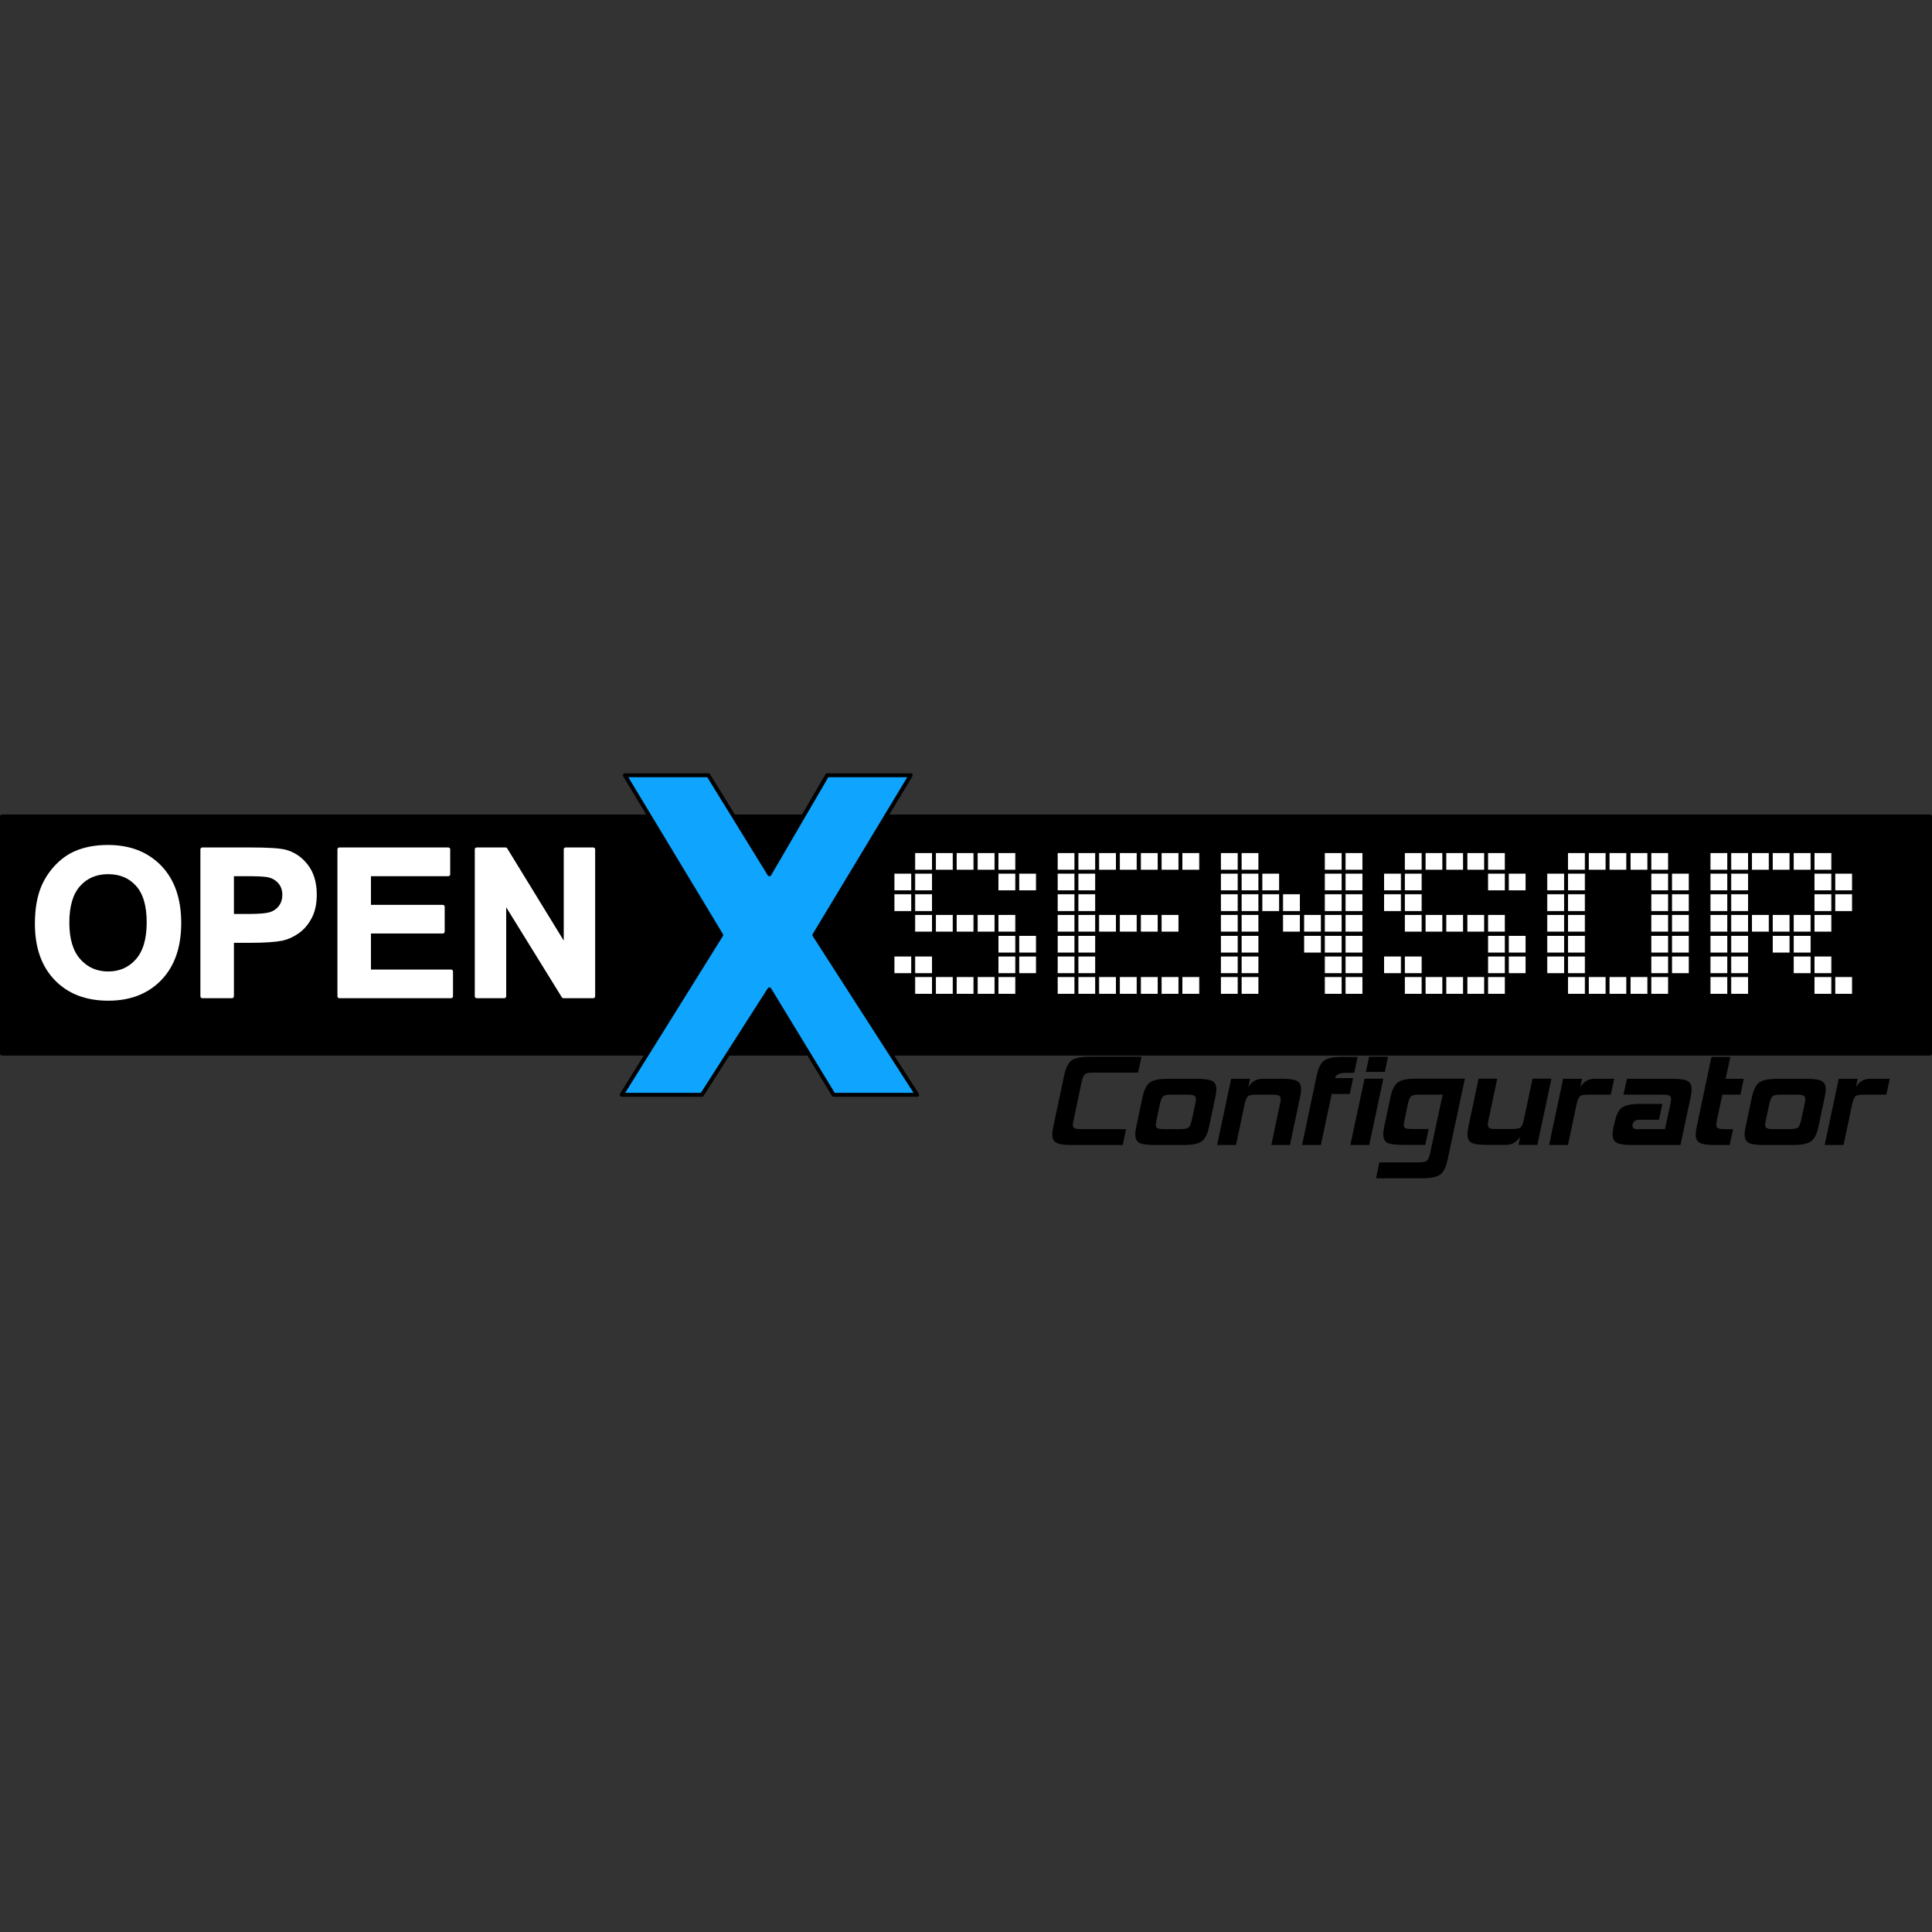 <?xml version="1.0" encoding="UTF-8" standalone="no"?>
<!-- Created with Inkscape (http://www.inkscape.org/) -->

<svg
   xmlns:dc="http://purl.org/dc/elements/1.1/"
   xmlns:cc="http://creativecommons.org/ns#"
   xmlns:rdf="http://www.w3.org/1999/02/22-rdf-syntax-ns#"
   xmlns:svg="http://www.w3.org/2000/svg"
   xmlns="http://www.w3.org/2000/svg"
   xmlns:sodipodi="http://sodipodi.sourceforge.net/DTD/sodipodi-0.dtd"
   xmlns:inkscape="http://www.inkscape.org/namespaces/inkscape"
   width="493"
   height="493"
   id="svg3960"
   version="1.1"
   inkscape:version="0.48.4 r9939"
   sodipodi:docname="OXS_Logo.svg">
  <rect width="100%" height="100%" fill="#333333" stroke="none"/>
  <defs
     id="defs3962" />
  <sodipodi:namedview
     id="base"
     pagecolor="#ffffff"
     bordercolor="#666666"
     borderopacity="1.0"
     inkscape:pageopacity="0.0"
     inkscape:pageshadow="2"
     inkscape:zoom="0.7"
     inkscape:cx="200.03648"
     inkscape:cy="196.04364"
     inkscape:document-units="px"
     inkscape:current-layer="layer1"
     showgrid="false"
     inkscape:window-width="1189"
     inkscape:window-height="694"
     inkscape:window-x="242"
     inkscape:window-y="242"
     inkscape:window-maximized="0"
     fit-margin-top="0"
     fit-margin-left="0"
     fit-margin-right="0"
     fit-margin-bottom="0" />
  <g
     inkscape:label="Calque 1"
     inkscape:groupmode="layer"
     id="layer1"
     transform="translate(-90.641,-78.627)">
    <path
       d="m 91.141,347.485 0,-60.519 492.004,0 0,60.519 z"
       id="path3406"
       inkscape:connector-curvature="0"
       style="fill:#000000;fill-opacity:1;fill-rule:evenodd;stroke:#000000;stroke-width:1;stroke-linejoin:round;stroke-miterlimit:4;stroke-opacity:1;stroke-dasharray:none"
       sodipodi:nodetypes="ccccc" />
    <path
       d="m 323.037,276.455 -21.309,0 -14.752,25.278 -15.572,-25.278 -21.309,0 24.587,40.77 -25.407,40.77 20.489,0 17.211,-26.908 16.391,26.908 21.309,0 -26.226,-40.77 24.587,-40.77 z"
       id="path3428"
       inkscape:connector-curvature="0"
       style="fill:#0fa5ff;fill-opacity:1;fill-rule:evenodd;stroke:#000000;stroke-width:1;stroke-linejoin:round;stroke-opacity:1" />
    <g
       transform="matrix(0.035,0,0,0.035,-138.481,74.679)"
       style="fill-rule:evenodd;stroke-width:28.222;stroke-linejoin:round"
       id="g3877">
      <path
         d="m 6814.933,6847.469 c 0,-109.067 16.311,-200.605 48.934,-274.615 24.345,-54.533 57.577,-103.467 99.694,-146.802 42.117,-43.334 88.252,-75.47 138.403,-96.408 66.706,-28.239 143.637,-42.36 230.794,-42.361 157.757,0 283.988,48.935 378.692,146.802 94.702,97.869 142.054,233.959 142.055,408.271 0,172.852 -46.987,308.091 -140.959,405.715 -93.974,97.625 -219.596,146.437 -376.866,146.437 -159.219,0 -285.815,-48.569 -379.787,-145.707 -93.973,-97.138 -140.96,-230.915 -140.96,-401.333 z m 222.76,-7.304 c -3e-4,121.24 27.997,213.144 83.991,275.711 55.994,62.568 127.082,93.852 213.265,93.851 86.182,2e-4 156.905,-31.04 212.17,-93.121 55.263,-62.08 82.895,-155.201 82.896,-279.363 -9e-4,-122.7 -26.902,-214.238 -80.705,-274.615 -53.804,-60.376 -125.257,-90.564 -214.361,-90.565 -89.104,9e-4 -160.923,30.554 -215.456,91.66 -54.534,61.108 -81.801,153.255 -81.8,276.441 z"
         style="font-size:1495.778px;font-style:normal;font-variant:normal;font-weight:bold;font-stretch:normal;text-align:start;line-height:125%;letter-spacing:0px;word-spacing:0px;writing-mode:lr-tb;text-anchor:start;fill:#ffffff;fill-opacity:1;stroke:#ffffff;stroke-width:28.222;stroke-miterlimit:4;stroke-opacity:1;font-family:Sans;-inkscape-font-specification:Sans Bold"
         id="path4098"
         inkscape:connector-curvature="0" />
      <path
         d="m 8021.488,7376.25 0,-1070.708 346.921,0 c 131.464,0 217.16,5.357 257.087,16.068 61.349,16.069 112.718,51.005 154.106,104.807 41.386,53.804 62.08,123.31 62.081,208.518 -9e-4,65.733 -11.93,120.997 -35.788,165.792 -23.859,44.796 -54.169,79.975 -90.93,105.537 -36.762,25.563 -74.132,42.483 -112.11,50.76 -51.613,10.225 -126.353,15.338 -224.221,15.338 l -140.959,0 0,403.889 z m 216.187,-889.579 0,303.83 118.318,0 c 85.208,6e-4 142.176,-5.599 170.904,-16.798 28.727,-11.198 51.246,-28.727 67.558,-52.586 16.311,-23.858 24.466,-51.611 24.467,-83.261 -7e-4,-38.952 -11.443,-71.088 -34.327,-96.407 -22.885,-25.318 -51.856,-41.143 -86.913,-47.473 -25.807,-4.868 -77.662,-7.303 -155.567,-7.304 z"
         style="font-size:1495.778px;font-style:normal;font-variant:normal;font-weight:bold;font-stretch:normal;text-align:start;line-height:125%;letter-spacing:0px;word-spacing:0px;writing-mode:lr-tb;text-anchor:start;fill:#ffffff;fill-opacity:1;stroke:#ffffff;stroke-width:28.222;stroke-miterlimit:4;stroke-opacity:1;font-family:Sans;-inkscape-font-specification:Sans Bold"
         id="path4100"
         inkscape:connector-curvature="0" />
      <path
         d="m 9020.621,7376.25 0,-1070.708 793.902,0 0,181.129 -577.715,0 0,237.367 537.545,0 0,180.399 -537.545,0 0,291.414 598.165,0 0,180.399 z"
         style="font-size:1495.778px;font-style:normal;font-variant:normal;font-weight:bold;font-stretch:normal;text-align:start;line-height:125%;letter-spacing:0px;word-spacing:0px;writing-mode:lr-tb;text-anchor:start;fill:#ffffff;fill-opacity:1;stroke:#ffffff;stroke-width:28.222;stroke-miterlimit:4;stroke-opacity:1;font-family:Sans;-inkscape-font-specification:Sans Bold"
         id="path4102"
         inkscape:connector-curvature="0" />
      <path
         d="m 10021.945,7376.25 0,-1070.708 210.343,0 438.217,715.023 0,-715.023 200.849,0 0,1070.708 -216.917,0 -431.643,-698.224 0,698.224 z"
         style="font-size:1495.778px;font-style:normal;font-variant:normal;font-weight:bold;font-stretch:normal;text-align:start;line-height:125%;letter-spacing:0px;word-spacing:0px;writing-mode:lr-tb;text-anchor:start;fill:#ffffff;fill-opacity:1;stroke:#ffffff;stroke-width:28.222;stroke-miterlimit:4;stroke-opacity:1;font-family:Sans;-inkscape-font-specification:Sans Bold"
         id="path4104"
         inkscape:connector-curvature="0" />
    </g>
    <g
       transform="matrix(0.035,0,0,0.035,-138.481,74.679)"
       style="fill-rule:evenodd;stroke-width:28.222;stroke-linejoin:round"
       id="g3889">
      <path
         d="m 13822.843,6932.92 128.26,0 0,127.58 -128.26,0 z m 151.186,0 128.261,0 0,127.58 -128.261,0 z m -909.284,150.385 128.259,0 0,127.58 -128.259,0 z m 151.186,0 128.26,0 0,127.58 -128.26,0 z m 606.912,0 128.26,0 0,127.58 -128.26,0 z m 151.186,0 128.261,0 0,127.58 -128.261,0 z m -758.098,150.315 128.26,0 0,127.58 -128.26,0 z m 151.117,0 128.26,0 0,127.58 -128.26,0 z m 151.186,0 128.26,0 0,127.58 -128.26,0 z m 153.493,0 128.26,0 0,127.58 -128.26,0 z m 151.116,0 128.26,0 0,127.58 -128.26,0 z m -606.912,-904.463 128.26,0 0,127.58 -128.26,0 z m 151.117,0 128.26,0 0,127.58 -128.26,0 z m 151.186,0 128.26,0 0,127.58 -128.26,0 z m 153.493,0 128.26,0 0,127.58 -128.26,0 z m 151.116,0 128.26,0 0,127.58 -128.26,0 z m -758.098,150.385 128.259,0 0,127.58 -128.259,0 z m 151.186,0 128.26,0 0,127.58 -128.26,0 z m 606.912,0 128.26,0 0,127.58 -128.26,0 z m 151.186,0 128.261,0 0,127.58 -128.261,0 z m -909.284,150.385 128.259,0 0,127.58 -128.259,0 z m 151.186,0 128.26,0 0,127.58 -128.26,0 z m 0,150.385 128.26,0 0,127.58 -128.26,0 z m 151.117,0 128.26,0 0,127.58 -128.26,0 z m 151.186,0 128.26,0 0,127.58 -128.26,0 z m 153.493,0 128.26,0 0,127.58 -128.26,0 z m 151.116,0 128.26,0 0,127.58 -128.26,0 z"
         style="font-size:2284.291px;font-style:normal;font-variant:normal;font-weight:normal;font-stretch:normal;text-align:start;line-height:125%;letter-spacing:0px;word-spacing:0px;writing-mode:lr-tb;text-anchor:start;fill:#ffffff;fill-opacity:1;stroke:#000000;stroke-width:5.644;stroke-miterlimit:4;stroke-opacity:1;stroke-dasharray:none;font-family:Arcade;-inkscape-font-specification:Arcade"
         id="path4132"
         inkscape:connector-curvature="0" />
      <path
         d="m 14254.664,6932.92 128.261,0 0,127.58 -128.261,0 z m 151.187,0 128.26,0 0,127.58 -128.26,0 z m -151.187,150.385 128.261,0 0,127.58 -128.261,0 z m 151.187,0 128.26,0 0,127.58 -128.26,0 z m -151.187,150.315 128.261,0 0,127.58 -128.261,0 z m 151.187,0 128.26,0 0,127.58 -128.26,0 z m 151.116,0 128.261,0 0,127.58 -128.261,0 z m 151.187,0 128.26,0 0,127.58 -128.26,0 z m 153.492,0 128.261,0 0,127.58 -128.261,0 z m 151.117,0 128.26,0 0,127.58 -128.26,0 z m 151.187,0 128.259,0 0,127.58 -128.259,0 z m -909.286,-904.463 128.261,0 0,127.58 -128.261,0 z m 151.187,0 128.26,0 0,127.58 -128.26,0 z m 151.116,0 128.261,0 0,127.58 -128.261,0 z m 151.187,0 128.26,0 0,127.58 -128.26,0 z m 153.492,0 128.261,0 0,127.58 -128.261,0 z m 151.117,0 128.26,0 0,127.58 -128.26,0 z m 151.187,0 128.259,0 0,127.58 -128.259,0 z m -909.286,150.385 128.261,0 0,127.58 -128.261,0 z m 151.187,0 128.26,0 0,127.58 -128.26,0 z m -151.187,150.385 128.261,0 0,127.58 -128.261,0 z m 151.187,0 128.26,0 0,127.58 -128.26,0 z m -151.187,150.385 128.261,0 0,127.58 -128.261,0 z m 151.187,0 128.26,0 0,127.58 -128.26,0 z m 151.116,0 128.261,0 0,127.58 -128.261,0 z m 151.187,0 128.26,0 0,127.58 -128.26,0 z m 153.492,0 128.261,0 0,127.58 -128.261,0 z m 151.117,0 128.26,0 0,127.58 -128.26,0 z"
         style="font-size:2284.291px;font-style:normal;font-variant:normal;font-weight:normal;font-stretch:normal;text-align:start;line-height:125%;letter-spacing:0px;word-spacing:0px;writing-mode:lr-tb;text-anchor:start;fill:#ffffff;fill-opacity:1;stroke:#000000;stroke-width:5.644;stroke-miterlimit:4;stroke-opacity:1;stroke-dasharray:none;font-family:Arcade;-inkscape-font-specification:Arcade"
         id="path4134"
         inkscape:connector-curvature="0" />
      <path
         d="m 15444.584,6932.92 128.26,0 0,127.58 -128.26,0 z m 151.186,0 128.261,0 0,127.58 -128.261,0 z m 455.797,0 128.259,0 0,127.58 -128.259,0 z m 151.116,0 128.26,0 0,127.58 -128.26,0 z m 151.186,0 128.26,0 0,127.58 -128.26,0 z m -909.285,150.385 128.26,0 0,127.58 -128.26,0 z m 151.186,0 128.261,0 0,127.58 -128.261,0 z m 606.913,0 128.26,0 0,127.58 -128.26,0 z m 151.186,0 128.26,0 0,127.58 -128.26,0 z m -909.285,150.315 128.26,0 0,127.58 -128.26,0 z m 151.186,0 128.261,0 0,127.58 -128.261,0 z m 606.913,0 128.26,0 0,127.58 -128.26,0 z m 151.186,0 128.26,0 0,127.58 -128.26,0 z m -909.285,-904.463 128.26,0 0,127.58 -128.26,0 z m 151.186,0 128.261,0 0,127.58 -128.261,0 z m 606.913,0 128.26,0 0,127.58 -128.26,0 z m 151.186,0 128.26,0 0,127.58 -128.26,0 z m -909.285,150.385 128.26,0 0,127.58 -128.26,0 z m 151.186,0 128.261,0 0,127.58 -128.261,0 z m 151.117,0 128.26,0 0,127.58 -128.26,0 z m 455.796,0 128.26,0 0,127.58 -128.26,0 z m 151.186,0 128.26,0 0,127.58 -128.26,0 z m -909.285,150.385 128.26,0 0,127.58 -128.26,0 z m 151.186,0 128.261,0 0,127.58 -128.261,0 z m 151.117,0 128.26,0 0,127.58 -128.26,0 z m 151.186,0 128.261,0 0,127.58 -128.261,0 z m 304.61,0 128.26,0 0,127.58 -128.26,0 z m 151.186,0 128.26,0 0,127.58 -128.26,0 z m -909.285,150.385 128.26,0 0,127.58 -128.26,0 z m 151.186,0 128.261,0 0,127.58 -128.261,0 z m 302.303,0 128.261,0 0,127.58 -128.261,0 z m 153.494,0 128.259,0 0,127.58 -128.259,0 z m 151.116,0 128.26,0 0,127.58 -128.26,0 z m 151.186,0 128.26,0 0,127.58 -128.26,0 z"
         style="font-size:2284.291px;font-style:normal;font-variant:normal;font-weight:normal;font-stretch:normal;text-align:start;line-height:125%;letter-spacing:0px;word-spacing:0px;writing-mode:lr-tb;text-anchor:start;fill:#ffffff;fill-opacity:1;stroke:#000000;stroke-width:5.644;stroke-miterlimit:4;stroke-opacity:1;stroke-dasharray:none;font-family:Arcade;-inkscape-font-specification:Arcade"
         id="path4136"
         inkscape:connector-curvature="0" />
      <path
         d="m 17392.602,6932.92 128.261,0 0,127.58 -128.261,0 z m 151.187,0 128.26,0 0,127.58 -128.26,0 z m -909.286,150.385 128.261,0 0,127.58 -128.261,0 z m 151.187,0 128.26,0 0,127.58 -128.26,0 z m 606.912,0 128.261,0 0,127.58 -128.261,0 z m 151.187,0 128.26,0 0,127.58 -128.26,0 z m -758.099,150.315 128.26,0 0,127.58 -128.26,0 z m 151.117,0 128.26,0 0,127.58 -128.26,0 z m 151.187,0 128.259,0 0,127.58 -128.259,0 z m 153.492,0 128.261,0 0,127.58 -128.261,0 z m 151.116,0 128.261,0 0,127.58 -128.261,0 z m -606.912,-904.463 128.26,0 0,127.58 -128.26,0 z m 151.117,0 128.26,0 0,127.58 -128.26,0 z m 151.187,0 128.259,0 0,127.58 -128.259,0 z m 153.492,0 128.261,0 0,127.58 -128.261,0 z m 151.116,0 128.261,0 0,127.58 -128.261,0 z m -758.099,150.385 128.261,0 0,127.58 -128.261,0 z m 151.187,0 128.26,0 0,127.58 -128.26,0 z m 606.912,0 128.261,0 0,127.58 -128.261,0 z m 151.187,0 128.26,0 0,127.58 -128.26,0 z m -909.286,150.385 128.261,0 0,127.58 -128.261,0 z m 151.187,0 128.26,0 0,127.58 -128.26,0 z m 0,150.385 128.26,0 0,127.58 -128.26,0 z m 151.117,0 128.26,0 0,127.58 -128.26,0 z m 151.187,0 128.259,0 0,127.58 -128.259,0 z m 153.492,0 128.261,0 0,127.58 -128.261,0 z m 151.116,0 128.261,0 0,127.58 -128.261,0 z"
         style="font-size:2284.291px;font-style:normal;font-variant:normal;font-weight:normal;font-stretch:normal;text-align:start;line-height:125%;letter-spacing:0px;word-spacing:0px;writing-mode:lr-tb;text-anchor:start;fill:#ffffff;fill-opacity:1;stroke:#000000;stroke-width:5.644;stroke-miterlimit:4;stroke-opacity:1;stroke-dasharray:none;font-family:Arcade;-inkscape-font-specification:Arcade"
         id="path4138"
         inkscape:connector-curvature="0" />
      <path
         d="m 17824.424,6932.92 128.26,0 0,127.58 -128.26,0 z m 151.186,0 128.26,0 0,127.58 -128.26,0 z m 606.912,0 128.26,0 0,127.58 -128.26,0 z m 151.186,0 128.261,0 0,127.58 -128.261,0 z m -909.284,150.385 128.26,0 0,127.58 -128.26,0 z m 151.186,0 128.26,0 0,127.58 -128.26,0 z m 606.912,0 128.26,0 0,127.58 -128.26,0 z m 151.186,0 128.261,0 0,127.58 -128.261,0 z m -758.098,150.315 128.26,0 0,127.58 -128.26,0 z m 151.117,0 128.26,0 0,127.58 -128.26,0 z m 151.186,0 128.26,0 0,127.58 -128.26,0 z m 153.493,0 128.26,0 0,127.58 -128.26,0 z m 151.116,0 128.26,0 0,127.58 -128.26,0 z m -606.912,-904.463 128.26,0 0,127.58 -128.26,0 z m 151.117,0 128.26,0 0,127.58 -128.26,0 z m 151.186,0 128.26,0 0,127.58 -128.26,0 z m 153.493,0 128.26,0 0,127.58 -128.26,0 z m 151.116,0 128.26,0 0,127.58 -128.26,0 z m -758.098,150.385 128.26,0 0,127.58 -128.26,0 z m 151.186,0 128.26,0 0,127.58 -128.26,0 z m 606.912,0 128.26,0 0,127.58 -128.26,0 z m 151.186,0 128.261,0 0,127.58 -128.261,0 z m -909.284,150.385 128.26,0 0,127.58 -128.26,0 z m 151.186,0 128.26,0 0,127.58 -128.26,0 z m 606.912,0 128.26,0 0,127.58 -128.26,0 z m 151.186,0 128.261,0 0,127.58 -128.261,0 z m -909.284,150.385 128.26,0 0,127.58 -128.26,0 z m 151.186,0 128.26,0 0,127.58 -128.26,0 z m 606.912,0 128.26,0 0,127.58 -128.26,0 z m 151.186,0 128.261,0 0,127.58 -128.261,0 z"
         style="font-size:2284.291px;font-style:normal;font-variant:normal;font-weight:normal;font-stretch:normal;text-align:start;line-height:125%;letter-spacing:0px;word-spacing:0px;writing-mode:lr-tb;text-anchor:start;fill:#ffffff;fill-opacity:1;stroke:#000000;stroke-width:5.644;stroke-miterlimit:4;stroke-opacity:1;stroke-dasharray:none;font-family:Arcade;-inkscape-font-specification:Arcade"
         id="path4140"
         inkscape:connector-curvature="0" />
      <path
         d="m 19014.343,6932.92 128.261,0 0,127.58 -128.261,0 z m 151.187,0 128.26,0 0,127.58 -128.26,0 z m 302.303,0 128.26,0 0,127.58 -128.26,0 z m 153.492,0 128.261,0 0,127.58 -128.261,0 z m -606.982,150.385 128.261,0 0,127.58 -128.261,0 z m 151.187,0 128.26,0 0,127.58 -128.26,0 z m 455.795,0 128.261,0 0,127.58 -128.261,0 z m 151.117,0 128.26,0 0,127.58 -128.26,0 z m -758.099,150.315 128.261,0 0,127.58 -128.261,0 z m 151.187,0 128.26,0 0,127.58 -128.26,0 z m 606.912,0 128.26,0 0,127.58 -128.26,0 z m 151.187,0 128.259,0 0,127.58 -128.259,0 z m -909.286,-904.463 128.261,0 0,127.58 -128.261,0 z m 151.187,0 128.26,0 0,127.58 -128.26,0 z m 151.116,0 128.261,0 0,127.58 -128.261,0 z m 151.187,0 128.26,0 0,127.58 -128.26,0 z m 153.492,0 128.261,0 0,127.58 -128.261,0 z m 151.117,0 128.26,0 0,127.58 -128.26,0 z m -758.099,150.385 128.261,0 0,127.58 -128.261,0 z m 151.187,0 128.26,0 0,127.58 -128.26,0 z m 606.912,0 128.26,0 0,127.58 -128.26,0 z m 151.187,0 128.259,0 0,127.58 -128.259,0 z m -909.286,150.385 128.261,0 0,127.58 -128.261,0 z m 151.187,0 128.26,0 0,127.58 -128.26,0 z m 606.912,0 128.26,0 0,127.58 -128.26,0 z m 151.187,0 128.259,0 0,127.58 -128.259,0 z m -909.286,150.385 128.261,0 0,127.58 -128.261,0 z m 151.187,0 128.26,0 0,127.58 -128.26,0 z m 151.116,0 128.261,0 0,127.58 -128.261,0 z m 151.187,0 128.26,0 0,127.58 -128.26,0 z m 153.492,0 128.261,0 0,127.58 -128.261,0 z m 151.117,0 128.26,0 0,127.58 -128.26,0 z"
         style="font-size:2284.291px;font-style:normal;font-variant:normal;font-weight:normal;font-stretch:normal;text-align:start;line-height:125%;letter-spacing:0px;word-spacing:0px;writing-mode:lr-tb;text-anchor:start;fill:#ffffff;fill-opacity:1;stroke:#000000;stroke-width:5.644;stroke-miterlimit:4;stroke-opacity:1;stroke-dasharray:none;font-family:Arcade;-inkscape-font-specification:Arcade"
         id="path4142"
         inkscape:connector-curvature="0" />
    </g>
    <g
       transform="matrix(0.035,0,0,0.035,-138.481,74.679)"
       style="fill-rule:evenodd;stroke-width:28.222;stroke-linejoin:round"
       id="g3909">
      <path
         d="m 14732.072,8460.719 -375.072,0 c -51.618,0 -87.155,-5.033 -106.611,-15.099 -21.441,-10.72 -32.162,-30.831 -32.162,-60.333 0,-16.081 2.68,-36.519 8.041,-61.315 l 78.439,-370.07 c 12.07,-56.323 30.509,-93.2 55.315,-110.631 24.807,-17.43 69.381,-26.146 133.725,-26.146 l 375.102,0 -25.134,115.664 -322.809,0 c -31.507,5e-4 -51.956,3.018 -61.346,9.053 -11.396,8.041 -20.439,27.477 -27.129,58.308 l -58.338,277.545 c -4.031,16.101 -6.046,28.172 -6.046,36.212 0,15.426 7.713,24.806 23.139,28.141 6.711,2.026 20.786,3.038 42.227,3.038 l 322.81,0 z"
         style="font-size:1005.593px;font-style:normal;font-variant:normal;font-weight:normal;font-stretch:normal;text-align:start;line-height:125%;letter-spacing:0px;word-spacing:0px;writing-mode:lr-tb;text-anchor:start;fill:#000000;fill-opacity:1;stroke:none;font-family:Hemi Head 426;-inkscape-font-specification:Hemi Head 426"
         id="path4107"
         inkscape:connector-curvature="0" />
      <path
         d="m 15362.286,8323.972 c -12.072,56.303 -30.505,93.17 -55.301,110.6 -24.796,17.431 -69.376,26.146 -133.739,26.146 l -212.179,0 c -51.617,0 -87.482,-5.197 -107.593,-15.59 -20.111,-10.393 -30.166,-30.34 -30.166,-59.842 0,-16.081 2.68,-36.519 8.04,-61.315 l 44.222,-209.171 c 12.07,-56.323 30.509,-93.2 55.315,-110.631 24.807,-17.43 69.054,-26.146 132.743,-26.146 l 212.178,0 c 51.617,4e-4 87.65,5.197 108.1,15.59 20.448,10.393 30.672,30.341 30.673,59.842 0,16.081 -2.681,36.53 -8.041,61.346 z m -126.712,-46.278 25.164,-116.646 c 3.335,-16.08 5.002,-28.151 5.002,-36.212 0,-14.73 -7.703,-24.11 -23.108,-28.141 -6.711,-2.005 -20.786,-3.007 -42.227,-3.007 l -109.618,0 c -30.853,4e-4 -50.964,3.018 -60.333,9.053 -11.396,8.041 -20.449,27.477 -27.16,58.308 l -25.133,116.646 c -3.356,16.101 -5.033,28.172 -5.033,36.212 0,15.426 7.713,24.806 23.139,28.141 6.035,2.026 19.773,3.038 41.214,3.038 l 109.619,0 c 31.506,1e-4 52.456,-3.519 62.849,-10.557 10.393,-7.038 18.934,-25.983 25.625,-56.835 z"
         style="font-size:1005.593px;font-style:normal;font-variant:normal;font-weight:normal;font-stretch:normal;text-align:start;line-height:125%;letter-spacing:0px;word-spacing:0px;writing-mode:lr-tb;text-anchor:start;fill:#000000;fill-opacity:1;stroke:none;font-family:Hemi Head 426;-inkscape-font-specification:Hemi Head 426"
         id="path4109"
         inkscape:connector-curvature="0" />
      <path
         d="m 15950.856,8460.719 -135.765,0 63.341,-299.671 c 3.354,-16.08 5.032,-28.151 5.032,-36.212 0,-15.405 -7.703,-24.785 -23.108,-28.141 -6.036,-2.005 -19.784,-3.007 -41.245,-3.007 l -109.618,0 c -31.507,4e-4 -51.946,3.018 -61.316,9.053 -11.416,8.041 -20.469,27.477 -27.159,58.308 l -63.371,299.671 -137.759,0 102.59,-482.696 137.76,0 -13.073,60.333 c 26.146,-40.222 60.67,-60.333 103.573,-60.333 l 143.805,0 c 51.617,4e-4 87.481,5.197 107.593,15.59 20.11,10.393 30.166,30.341 30.166,59.842 0,16.081 -2.68,36.53 -8.04,61.346 z"
         style="font-size:1005.593px;font-style:normal;font-variant:normal;font-weight:normal;font-stretch:normal;text-align:start;line-height:125%;letter-spacing:0px;word-spacing:0px;writing-mode:lr-tb;text-anchor:start;fill:#000000;fill-opacity:1;stroke:none;font-family:Hemi Head 426;-inkscape-font-specification:Hemi Head 426"
         id="path4111"
         inkscape:connector-curvature="0" />
      <path
         d="m 16387.366,8088.654 -131.745,0 -79.421,372.065 -136.778,0 106.611,-505.804 c 12.071,-56.323 30.504,-93.2 55.301,-110.631 24.795,-17.43 69.375,-26.146 133.739,-26.146 l 109.618,0 -25.133,116.646 -57.326,0 c -49.613,5e-4 -77.099,12.746 -82.459,38.238 l 131.714,0 z"
         style="font-size:1005.593px;font-style:normal;font-variant:normal;font-weight:normal;font-stretch:normal;text-align:start;line-height:125%;letter-spacing:0px;word-spacing:0px;writing-mode:lr-tb;text-anchor:start;fill:#000000;fill-opacity:1;stroke:none;font-family:Hemi Head 426;-inkscape-font-specification:Hemi Head 426"
         id="path4113"
         inkscape:connector-curvature="0" />
      <path
         d="m 16642.723,7927.756 -137.76,0 23.139,-110.631 137.76,0 z m -113.639,532.963 -137.759,0 103.572,-483.678 136.778,0 z"
         style="font-size:1005.593px;font-style:normal;font-variant:normal;font-weight:normal;font-stretch:normal;text-align:start;line-height:125%;letter-spacing:0px;word-spacing:0px;writing-mode:lr-tb;text-anchor:start;fill:#000000;fill-opacity:1;stroke:none;font-family:Hemi Head 426;-inkscape-font-specification:Hemi Head 426"
         id="path4115"
         inkscape:connector-curvature="0" />
      <path
         d="m 17100.684,8566.317 c -12.051,56.978 -30.479,94.013 -55.285,111.107 -24.807,17.093 -69.054,25.64 -132.742,25.64 l -333.858,0 24.121,-115.633 282.578,0 c 30.831,-2e-4 51.443,-3.519 61.836,-10.557 10.393,-7.038 18.945,-25.983 25.656,-56.835 l 91.512,-426.352 -164.919,0 c -31.506,4e-4 -51.955,3.018 -61.345,9.053 -11.396,7.365 -20.449,26.801 -27.16,58.308 l -24.12,115.633 c -4.031,16.776 -6.046,29.185 -6.046,37.225 0,14.751 7.713,24.131 23.139,28.141 6.69,1.35 20.765,2.026 42.227,2.025 l 115.633,0 -24.121,115.633 -167.926,0 c -51.618,0 -87.155,-4.695 -106.611,-14.086 -21.441,-10.72 -32.161,-31.159 -32.161,-61.315 0,-15.426 2.68,-35.874 8.04,-61.346 l 44.253,-209.171 c 12.05,-56.302 30.478,-93.169 55.285,-110.6 24.806,-17.43 69.391,-26.146 133.754,-26.146 l 353.959,0 z"
         style="font-size:1005.593px;font-style:normal;font-variant:normal;font-weight:normal;font-stretch:normal;text-align:start;line-height:125%;letter-spacing:0px;word-spacing:0px;writing-mode:lr-tb;text-anchor:start;fill:#000000;fill-opacity:1;stroke:none;font-family:Hemi Head 426;-inkscape-font-specification:Hemi Head 426"
         id="path4117"
         inkscape:connector-curvature="0" />
      <path
         d="m 17754.835,8459.706 -137.76,0 13.073,-59.32 c -26.147,39.547 -60.671,59.32 -103.573,59.32 l -143.805,0 c -51.618,0 -87.482,-5.028 -107.593,-15.083 -20.111,-10.056 -30.167,-30.161 -30.166,-60.318 0,-15.426 2.68,-35.874 8.04,-61.346 l 73.406,-345.918 135.765,0 -63.34,299.64 c -3.356,16.776 -5.034,29.185 -5.033,37.225 -10e-4,14.751 7.702,24.131 23.108,28.141 6.035,1.35 19.783,2.026 41.245,2.025 l 109.618,0 c 31.507,2e-4 52.451,-3.519 62.835,-10.557 10.382,-7.038 18.929,-25.983 25.64,-56.835 l 63.371,-299.64 137.76,0 z"
         style="font-size:1005.593px;font-style:normal;font-variant:normal;font-weight:normal;font-stretch:normal;text-align:start;line-height:125%;letter-spacing:0px;word-spacing:0px;writing-mode:lr-tb;text-anchor:start;fill:#000000;fill-opacity:1;stroke:none;font-family:Hemi Head 426;-inkscape-font-specification:Hemi Head 426"
         id="path4119"
         inkscape:connector-curvature="0" />
      <path
         d="m 18289.762,8093.687 -159.886,0 c -31.507,4e-4 -51.945,3.018 -61.315,9.053 -11.416,8.041 -20.469,27.477 -27.159,58.308 l -63.372,299.671 -137.759,0 102.591,-482.696 137.759,0 -13.073,60.333 c 26.146,-40.222 60.67,-60.333 103.573,-60.333 l 143.805,0 z"
         style="font-size:1005.593px;font-style:normal;font-variant:normal;font-weight:normal;font-stretch:normal;text-align:start;line-height:125%;letter-spacing:0px;word-spacing:0px;writing-mode:lr-tb;text-anchor:start;fill:#000000;fill-opacity:1;stroke:none;font-family:Hemi Head 426;-inkscape-font-specification:Hemi Head 426"
         id="path4121"
         inkscape:connector-curvature="0" />
      <path
         d="m 18798.205,8460.719 -355.984,0 c -51.618,0 -87.155,-5.033 -106.611,-15.099 -21.441,-10.72 -32.161,-30.831 -32.161,-60.333 0,-16.081 2.68,-36.519 8.04,-61.315 l 6.046,-26.146 c 12.05,-56.323 30.478,-93.2 55.285,-110.631 24.806,-17.431 69.053,-26.146 132.742,-26.146 l 160.898,0 -25.133,115.633 -148.839,0 c -12.725,2e-4 -23.277,4.358 -31.654,13.073 -8.379,8.716 -12.568,18.444 -12.567,29.185 0,17.431 10.055,26.146 30.166,26.146 l 207.146,0 39.22,-184.038 c 3.354,-16.08 5.032,-28.151 5.032,-36.212 0,-14.73 -7.713,-24.11 -23.138,-28.141 -6.711,-2.005 -20.787,-3.007 -42.228,-3.007 l -281.564,0 25.133,-115.664 332.845,0 c 51.617,4e-4 87.65,5.197 108.1,15.59 20.448,10.393 30.672,30.341 30.673,59.842 -10e-4,16.081 -2.681,36.53 -8.041,61.346 z"
         style="font-size:1005.593px;font-style:normal;font-variant:normal;font-weight:normal;font-stretch:normal;text-align:start;line-height:125%;letter-spacing:0px;word-spacing:0px;writing-mode:lr-tb;text-anchor:start;fill:#000000;fill-opacity:1;stroke:none;font-family:Hemi Head 426;-inkscape-font-specification:Hemi Head 426"
         id="path4123"
         inkscape:connector-curvature="0" />
      <path
         d="m 19156.858,8460.719 -109.618,0 c -51.618,0 -87.482,-5.197 -107.593,-15.59 -20.111,-10.393 -30.167,-30.34 -30.167,-59.842 0,-16.081 2.68,-36.519 8.041,-61.315 l 106.58,-505.835 137.79,0 -34.217,159.886 c 6.71,4e-4 50.625,4e-4 131.745,0 l -24.121,115.664 -131.745,0 -39.22,184.007 c -3.355,16.101 -5.033,28.172 -5.032,36.212 0,15.426 7.712,24.806 23.138,28.141 6.036,2.026 19.774,3.038 41.215,3.038 l 58.338,0 z"
         style="font-size:1005.593px;font-style:normal;font-variant:normal;font-weight:normal;font-stretch:normal;text-align:start;line-height:125%;letter-spacing:0px;word-spacing:0px;writing-mode:lr-tb;text-anchor:start;fill:#000000;fill-opacity:1;stroke:none;font-family:Hemi Head 426;-inkscape-font-specification:Hemi Head 426"
         id="path4125"
         inkscape:connector-curvature="0" />
      <path
         d="m 19804.964,8323.972 c -12.072,56.303 -30.505,93.17 -55.301,110.6 -24.796,17.431 -69.376,26.146 -133.739,26.146 l -212.179,0 c -51.617,0 -87.482,-5.197 -107.593,-15.59 -20.111,-10.393 -30.166,-30.34 -30.166,-59.842 0,-16.081 2.68,-36.519 8.04,-61.315 l 44.222,-209.171 c 12.07,-56.323 30.509,-93.2 55.316,-110.631 24.806,-17.43 69.053,-26.146 132.742,-26.146 l 212.178,0 c 51.617,4e-4 87.65,5.197 108.1,15.59 20.448,10.393 30.672,30.341 30.673,59.842 0,16.081 -2.681,36.53 -8.041,61.346 z m -126.712,-46.278 25.164,-116.646 c 3.335,-16.08 5.002,-28.151 5.002,-36.212 0,-14.73 -7.703,-24.11 -23.108,-28.141 -6.711,-2.005 -20.786,-3.007 -42.227,-3.007 l -109.618,0 c -30.853,4e-4 -50.964,3.018 -60.333,9.053 -11.396,8.041 -20.449,27.477 -27.16,58.308 l -25.133,116.646 c -3.356,16.101 -5.033,28.172 -5.033,36.212 0,15.426 7.713,24.806 23.139,28.141 6.035,2.026 19.773,3.038 41.214,3.038 l 109.619,0 c 31.506,1e-4 52.456,-3.519 62.849,-10.557 10.393,-7.038 18.934,-25.983 25.625,-56.835 z"
         style="font-size:1005.593px;font-style:normal;font-variant:normal;font-weight:normal;font-stretch:normal;text-align:start;line-height:125%;letter-spacing:0px;word-spacing:0px;writing-mode:lr-tb;text-anchor:start;fill:#000000;fill-opacity:1;stroke:none;font-family:Hemi Head 426;-inkscape-font-specification:Hemi Head 426"
         id="path4127"
         inkscape:connector-curvature="0" />
      <path
         d="m 20298.983,8093.687 -159.885,0 c -31.507,4e-4 -51.946,3.018 -61.315,9.053 -11.417,8.041 -20.47,27.477 -27.16,58.308 l -63.371,299.671 -137.759,0 102.59,-482.696 137.76,0 -13.073,60.333 c 26.146,-40.222 60.67,-60.333 103.573,-60.333 l 143.805,0 z"
         style="font-size:1005.593px;font-style:normal;font-variant:normal;font-weight:normal;font-stretch:normal;text-align:start;line-height:125%;letter-spacing:0px;word-spacing:0px;writing-mode:lr-tb;text-anchor:start;fill:#000000;fill-opacity:1;stroke:none;font-family:Hemi Head 426;-inkscape-font-specification:Hemi Head 426"
         id="path4129"
         inkscape:connector-curvature="0" />
    </g>
  </g>
</svg>
